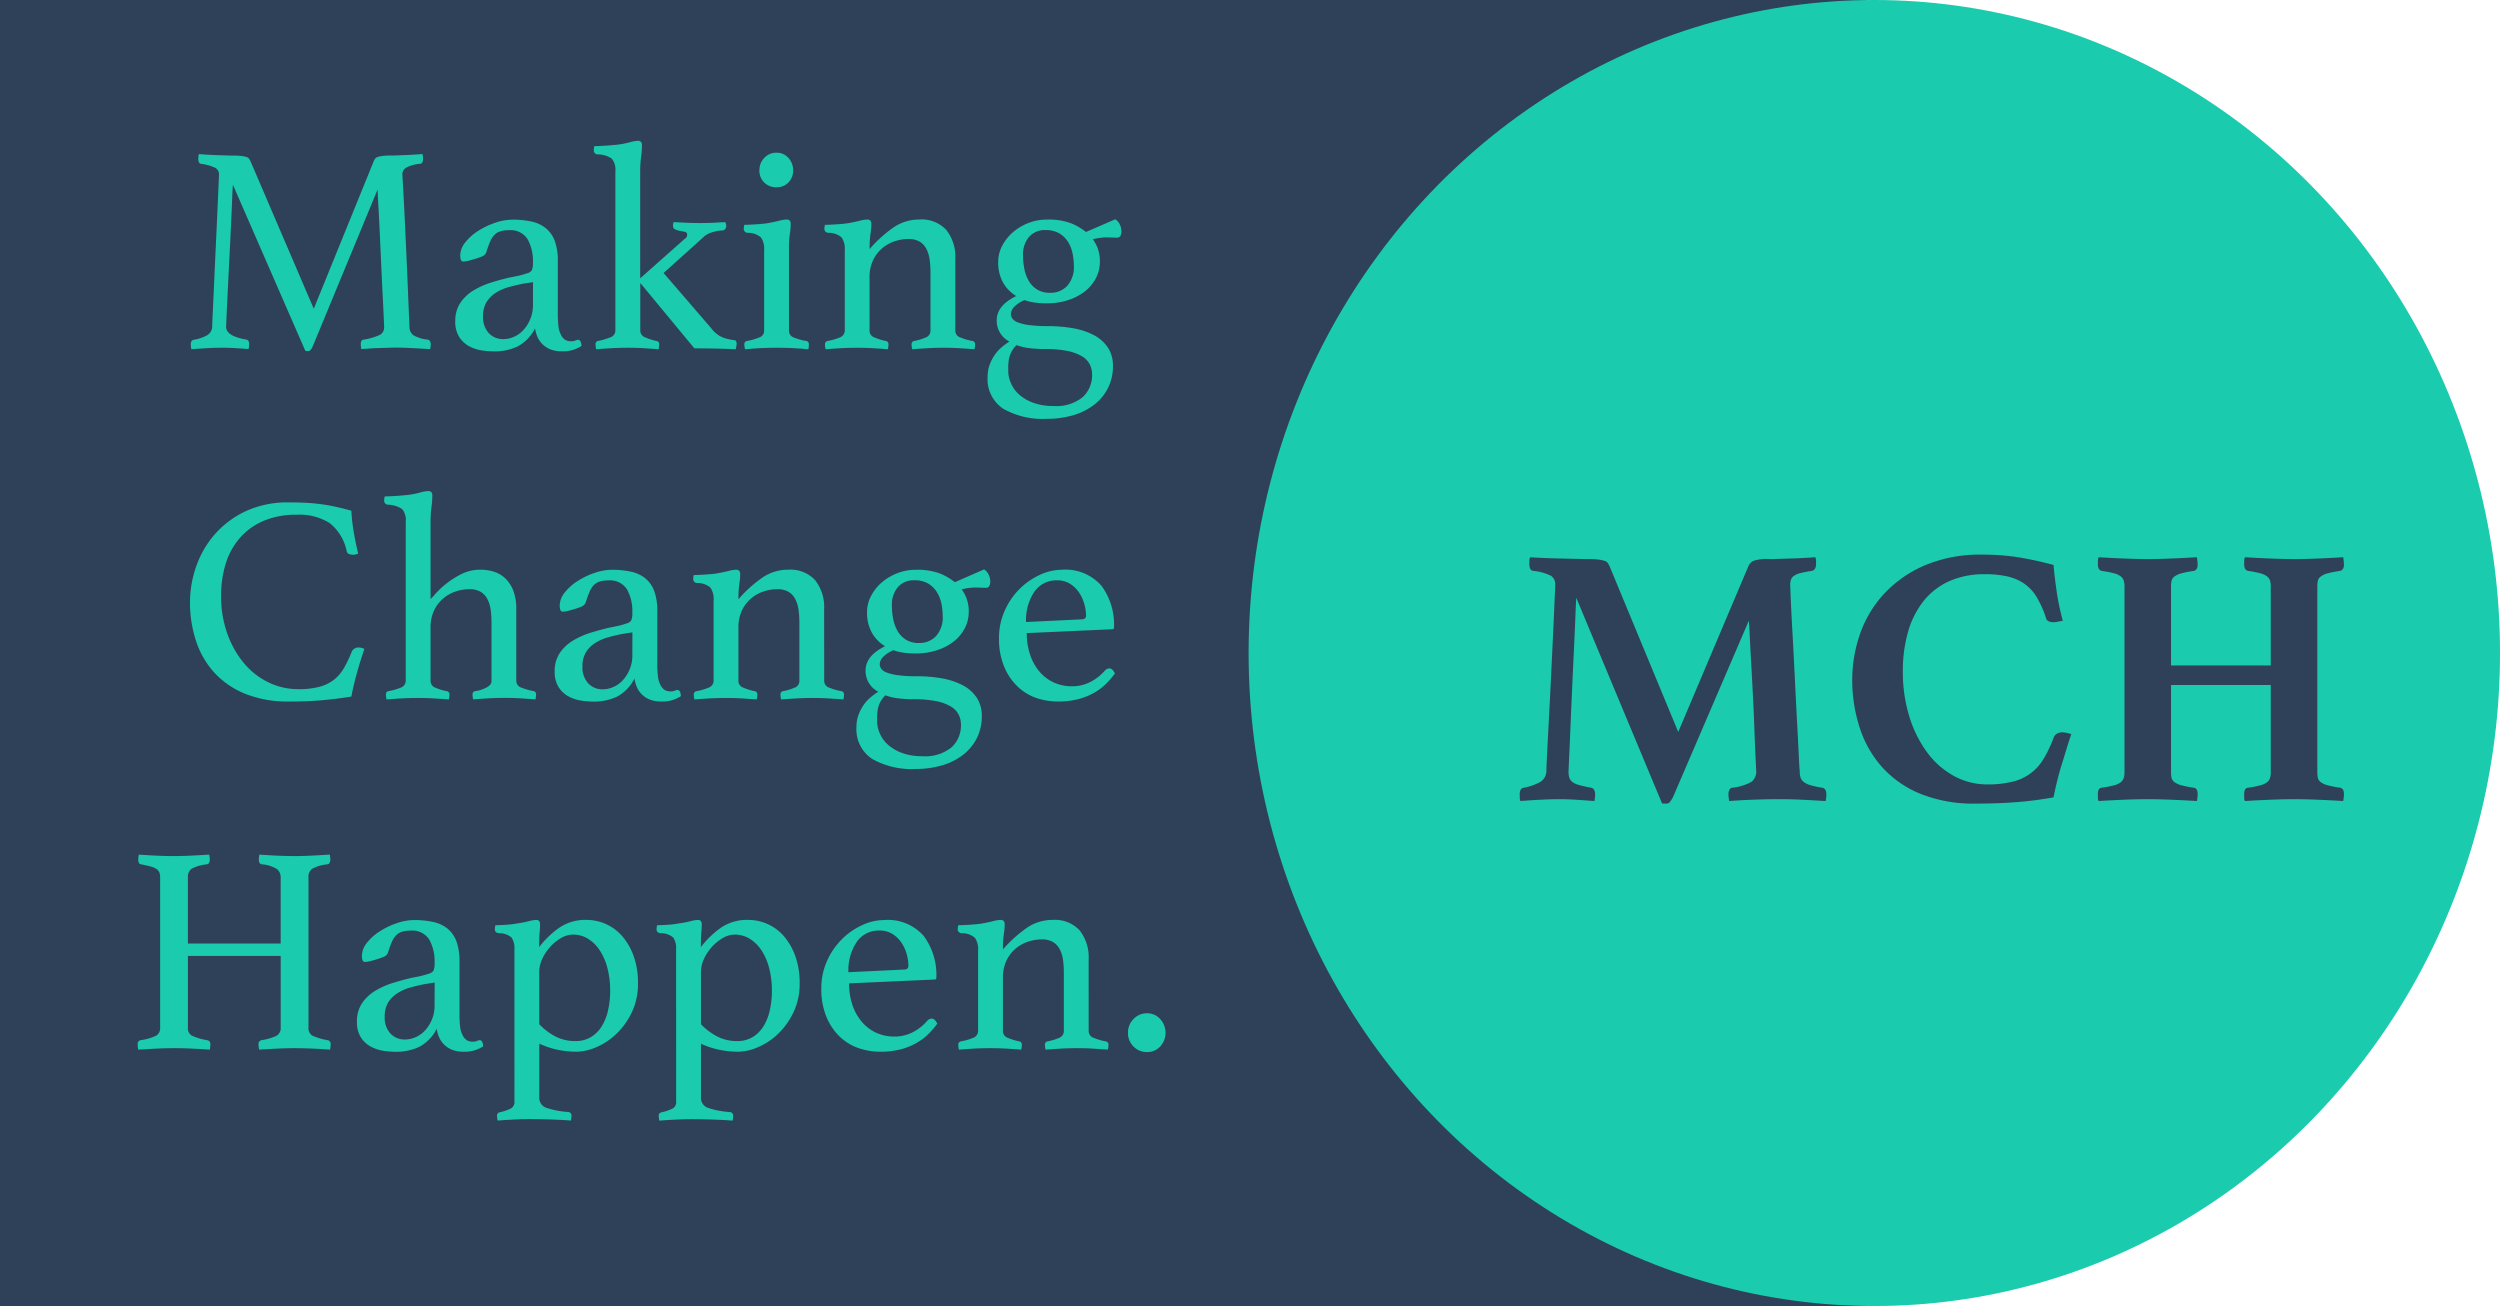 <svg xmlns="http://www.w3.org/2000/svg" width="135.351" height="70.709" viewBox="0 0 135.351 70.709">
  <g id="Group_13" data-name="Group 13" transform="translate(-1170.4 -383.918)">
    <g id="Group_10" data-name="Group 10" transform="translate(1150.951 378.746)">
      <g id="Group_1" data-name="Group 1" transform="translate(40.195 95.247) rotate(-90)">
        <path id="Path_23" data-name="Path 23" d="M0,0H70.709V101.081H0Z" transform="translate(19.367 -20.746)" fill="#2e4159"/>
      </g>
      <g id="Group_2" data-name="Group 2">
        <path id="Path_1" data-name="Path 1" d="M39.683,13.9c.021-.043.045-.085.071-.128a.248.248,0,0,1,.137-.1,1.617,1.617,0,0,1,.255-.056,3.209,3.209,0,0,1,.448-.024c.086,0,.2,0,.337-.008l.447-.016c.161-.005.323-.013.488-.024s.318-.021.456-.032a1.324,1.324,0,0,1,.032.256c0,.171-.053.262-.16.272a1.955,1.955,0,0,0-.768.216.422.422,0,0,0-.192.36c0,.011.009.152.024.424s.04.725.073,1.36.071,1.48.12,2.536.1,2.368.168,3.936a.558.558,0,0,0,.208.448,1.978,1.978,0,0,0,.783.24.168.168,0,0,1,.12.088.337.337,0,0,1,.041.168,1.331,1.331,0,0,1-.033.256l-1.015-.056c-.305-.016-.584-.024-.841-.024-.106,0-.239,0-.4.008l-.5.016c-.177,0-.35.013-.521.024s-.319.021-.448.032a1.383,1.383,0,0,1-.031-.256c0-.171.053-.256.16-.256a3.445,3.445,0,0,0,.871-.256.453.453,0,0,0,.233-.432c0-.032-.009-.229-.025-.592s-.037-.805-.064-1.328-.053-1.088-.08-1.7-.053-1.181-.079-1.72-.051-1-.073-1.392-.031-.627-.031-.712l-3.5,8.464a1.063,1.063,0,0,1-.119.216.185.185,0,0,1-.153.072.4.4,0,0,1-.144-.016l-3.92-8.992c-.01.107-.024.365-.04.776s-.037.9-.064,1.464-.055,1.163-.088,1.792-.061,1.211-.087,1.744-.048.981-.064,1.344-.024.555-.024.576q0,.5,1.088.688c.106.011.16.1.16.256a1.331,1.331,0,0,1-.033.256c-.288-.021-.57-.04-.848-.056S31.528,24,31.314,24q-.255,0-.688.024t-.815.056a1.331,1.331,0,0,1-.033-.256c0-.149.054-.235.16-.256a2.179,2.179,0,0,0,.7-.232.567.567,0,0,0,.3-.456q0-.144.031-.808t.073-1.576q.039-.912.088-1.936t.087-1.9q.041-.871.064-1.44c.017-.378.024-.573.024-.584a.407.407,0,0,0-.2-.376,2.475,2.475,0,0,0-.761-.216c-.106-.01-.16-.1-.16-.272a1.409,1.409,0,0,1,.032-.256c.139.011.3.022.473.032s.352.019.527.024l.5.016c.161.006.288.008.385.008a3.193,3.193,0,0,1,.447.024,1.607,1.607,0,0,1,.256.056.242.242,0,0,1,.136.1,1.375,1.375,0,0,1,.072.128l3.425,7.984Z" fill="#1bcbad"/>
        <path id="Path_2" data-name="Path 2" d="M50.738,23.568q.176,0,.192.336a1.812,1.812,0,0,1-1.056.288,1.649,1.649,0,0,1-.613-.1,1.308,1.308,0,0,1-.438-.28,1.271,1.271,0,0,1-.275-.4,1.753,1.753,0,0,1-.13-.464,2.24,2.24,0,0,1-.952.984,2.915,2.915,0,0,1-1.272.264,4.479,4.479,0,0,1-.68-.056,2.054,2.054,0,0,1-.68-.232,1.464,1.464,0,0,1-.528-.5,1.532,1.532,0,0,1-.208-.848,1.724,1.724,0,0,1,.28-1,2.3,2.3,0,0,1,.72-.672,4.358,4.358,0,0,1,.96-.424q.521-.161,1-.272c.181-.032.35-.067.5-.1a3.648,3.648,0,0,0,.408-.12.422.422,0,0,0,.28-.176,1.091,1.091,0,0,0,.056-.432,2.411,2.411,0,0,0-.288-1.24,1.089,1.089,0,0,0-1.024-.488,1.469,1.469,0,0,0-.464.064.769.769,0,0,0-.32.2,1.24,1.24,0,0,0-.224.36c-.064.149-.128.326-.192.528a.384.384,0,0,1-.216.256,3.886,3.886,0,0,1-.568.192,2.474,2.474,0,0,1-.24.064,1.168,1.168,0,0,1-.24.032c-.107,0-.16-.112-.16-.336a1.152,1.152,0,0,1,.272-.7,2.761,2.761,0,0,1,.7-.624,4.194,4.194,0,0,1,.92-.44,2.943,2.943,0,0,1,.944-.168,4.853,4.853,0,0,1,1.01.1,1.847,1.847,0,0,1,.774.352,1.6,1.6,0,0,1,.494.688,3.112,3.112,0,0,1,.17,1.12v2.752a5.8,5.8,0,0,0,.04.808,1.229,1.229,0,0,0,.12.392.643.643,0,0,0,.248.3.592.592,0,0,0,.28.072.656.656,0,0,0,.248-.032A.377.377,0,0,1,50.738,23.568Zm-2.432-3.12-.515.08q-.418.081-.813.192a2.555,2.555,0,0,0-.7.312,1.585,1.585,0,0,0-.491.5,1.426,1.426,0,0,0-.185.752,1.273,1.273,0,0,0,.314.928,1.046,1.046,0,0,0,.781.32,1.434,1.434,0,0,0,.6-.136,1.493,1.493,0,0,0,.515-.384,2.038,2.038,0,0,0,.354-.584,1.936,1.936,0,0,0,.137-.736Z" fill="#1bcbad"/>
        <path id="Path_3" data-name="Path 3" d="M54.114,23.072a.385.385,0,0,0,.257.36,2.92,2.92,0,0,0,.624.2.174.174,0,0,1,.144.192,1.331,1.331,0,0,1-.033.256q-.416-.031-.809-.056T53.451,24q-.471,0-.9.024t-.826.056a1.4,1.4,0,0,1-.032-.256.171.171,0,0,1,.129-.192,3.57,3.57,0,0,0,.639-.184.4.4,0,0,0,.305-.376V14.464a.962.962,0,0,0-.192-.7,1.319,1.319,0,0,0-.768-.232.211.211,0,0,1-.208-.224.949.949,0,0,1,.031-.224q.208,0,.576-.024c.246-.016.47-.035.674-.056a4.766,4.766,0,0,0,.663-.128,1.837,1.837,0,0,1,.421-.08.235.235,0,0,1,.194.064.287.287,0,0,1,.048.176,5.01,5.01,0,0,1-.047.632,6.253,6.253,0,0,0-.049.84V20.24l2.4-2.128a.259.259,0,0,0,.143-.24.14.14,0,0,0-.119-.144c-.081-.021-.168-.04-.265-.056a1.029,1.029,0,0,1-.264-.08.2.2,0,0,1-.119-.2.892.892,0,0,1,.031-.192c.064,0,.241.008.529.024s.591.024.911.024.608-.008.865-.024.42-.024.5-.024a.223.223,0,0,0,.024.072.325.325,0,0,1,.024.12.3.3,0,0,1-.057.176.189.189,0,0,1-.168.08,2.261,2.261,0,0,0-.6.12,1.23,1.23,0,0,0-.327.168l-2.241,2.016L57.97,22.96a1.5,1.5,0,0,0,.624.488,2.742,2.742,0,0,0,.576.136c.107,0,.161.064.161.192a.95.95,0,0,1-.017.144c-.01.064-.021.117-.032.16q-1.088-.048-2.24-.048l-2.912-3.52h-.016Z" fill="#1bcbad"/>
        <path id="Path_4" data-name="Path 4" d="M61.5,24c-.183,0-.369,0-.558.008s-.362.013-.522.024-.3.021-.416.032-.192.016-.224.016a1.1,1.1,0,0,0-.016-.112.919.919,0,0,1-.016-.144.173.173,0,0,1,.144-.192,3.225,3.225,0,0,0,.673-.192.379.379,0,0,0,.255-.368V18.72a1.1,1.1,0,0,0-.168-.688,1.057,1.057,0,0,0-.728-.256.212.212,0,0,1-.208-.224.926.926,0,0,1,.032-.208q.208,0,.584-.024c.251-.016.457-.034.618-.056.248-.042.469-.088.663-.136a2,2,0,0,1,.421-.072c.151,0,.226.08.226.24a3.606,3.606,0,0,1-.048.536,5.65,5.65,0,0,0-.048.824v4.416a.379.379,0,0,0,.248.368,3.048,3.048,0,0,0,.7.192.171.171,0,0,1,.128.192c0,.032,0,.08-.008.144a.233.233,0,0,1-.024.112c-.032,0-.1,0-.216-.016s-.248-.022-.408-.032-.334-.019-.522-.024S61.682,24,61.5,24Zm-.935-9.616a.935.935,0,0,1,.263-.664.877.877,0,0,1,.664-.28.834.834,0,0,1,.64.28.95.95,0,0,1,.256.664.905.905,0,0,1-.256.672.868.868,0,0,1-.64.256.915.915,0,0,1-.664-.256A.891.891,0,0,1,60.563,14.384Z" fill="#1bcbad"/>
        <path id="Path_5" data-name="Path 5" d="M71.17,23.088a.389.389,0,0,0,.288.36,3.121,3.121,0,0,0,.64.184.173.173,0,0,1,.144.192,1.4,1.4,0,0,1-.032.256q-.416-.031-.816-.056T70.53,24q-.432,0-.856.024t-.84.056a1.4,1.4,0,0,1-.032-.256.173.173,0,0,1,.144-.192,2.815,2.815,0,0,0,.608-.184.387.387,0,0,0,.272-.36V19.952a5.229,5.229,0,0,0-.048-.736,1.72,1.72,0,0,0-.183-.584.981.981,0,0,0-.366-.384,1.175,1.175,0,0,0-.6-.136,2.32,2.32,0,0,0-.78.136,2.017,2.017,0,0,0-.677.4,1.932,1.932,0,0,0-.47.648,2.1,2.1,0,0,0-.175.88v2.912a.387.387,0,0,0,.28.36,3.04,3.04,0,0,0,.6.184.173.173,0,0,1,.144.192,1.4,1.4,0,0,1-.032.256c-.277-.021-.55-.04-.817-.056S66.152,24,65.85,24s-.609.008-.887.024-.55.035-.817.056a1.4,1.4,0,0,1-.032-.256.173.173,0,0,1,.144-.192,3.121,3.121,0,0,0,.64-.184.4.4,0,0,0,.288-.376V18.72a1.1,1.1,0,0,0-.168-.688,1.057,1.057,0,0,0-.728-.256.211.211,0,0,1-.208-.224.872.872,0,0,1,.032-.208q.207,0,.584-.024c.25-.016.456-.034.617-.056.248-.042.47-.088.664-.136a2,2,0,0,1,.42-.072c.151,0,.227.08.227.24a3.606,3.606,0,0,1-.048.536,5.649,5.649,0,0,0-.048.824,6.984,6.984,0,0,1,1.315-1.184,2.456,2.456,0,0,1,1.38-.416,1.819,1.819,0,0,1,1.459.568A2.349,2.349,0,0,1,71.17,19.2Z" fill="#1bcbad"/>
        <path id="Path_6" data-name="Path 6" d="M74.1,23.664a1.262,1.262,0,0,1-.688-1.152q0-.8,1.056-1.312a2.02,2.02,0,0,1-.712-.728,2.22,2.22,0,0,1-.264-1.128,1.85,1.85,0,0,1,.216-.864,2.493,2.493,0,0,1,.584-.736,2.847,2.847,0,0,1,.84-.5,2.74,2.74,0,0,1,1-.184,3.517,3.517,0,0,1,1.28.192,3.156,3.156,0,0,1,.832.48l1.584-.688a.661.661,0,0,1,.256.3.876.876,0,0,1,.08.344c0,.235-.08.352-.24.352l-.576-.016a3.479,3.479,0,0,0-.736.1,1.927,1.927,0,0,1,.384,1.216,1.9,1.9,0,0,1-.224.912,2.218,2.218,0,0,1-.608.712,2.945,2.945,0,0,1-.912.464,3.675,3.675,0,0,1-1.12.168,4.843,4.843,0,0,1-.64-.04,2.785,2.785,0,0,1-.576-.136,1.653,1.653,0,0,0-.576.384.585.585,0,0,0-.16.368.435.435,0,0,0,.08.248.624.624,0,0,0,.3.208,2.64,2.64,0,0,0,.608.144,7.346,7.346,0,0,0,1,.056,7.957,7.957,0,0,1,1.36.112,3.854,3.854,0,0,1,1.128.368,2.065,2.065,0,0,1,.768.672,1.767,1.767,0,0,1,.28,1.008,2.612,2.612,0,0,1-.264,1.184,2.684,2.684,0,0,1-.736.9,3.387,3.387,0,0,1-1.136.576,5.018,5.018,0,0,1-1.448.2,4.332,4.332,0,0,1-2.352-.544,1.917,1.917,0,0,1-.848-1.744,1.807,1.807,0,0,1,.112-.648,2.408,2.408,0,0,1,.28-.536,2.037,2.037,0,0,1,.384-.416A3.308,3.308,0,0,1,74.1,23.664Zm.384.192a1.406,1.406,0,0,0-.432.928,2,2,0,0,0-.016.256v.272a1.731,1.731,0,0,0,.176.672,1.749,1.749,0,0,0,.464.592,2.4,2.4,0,0,0,.752.416,3.076,3.076,0,0,0,1.04.16,2.25,2.25,0,0,0,1.608-.488,1.615,1.615,0,0,0,.5-1.208,1.236,1.236,0,0,0-.128-.56,1.107,1.107,0,0,0-.432-.44,2.566,2.566,0,0,0-.8-.288,6.167,6.167,0,0,0-1.232-.1,6.633,6.633,0,0,1-.808-.048A3.074,3.074,0,0,1,74.482,23.856Zm1.808-2.832a1.22,1.22,0,0,0,.944-.384,1.507,1.507,0,0,0,.352-1.056,3.4,3.4,0,0,0-.072-.7,1.9,1.9,0,0,0-.248-.624,1.393,1.393,0,0,0-.472-.456,1.443,1.443,0,0,0-.744-.176,1.129,1.129,0,0,0-.888.368,1.461,1.461,0,0,0-.328,1.008,3.706,3.706,0,0,0,.072.728,2.089,2.089,0,0,0,.24.648,1.327,1.327,0,0,0,.448.464A1.284,1.284,0,0,0,76.29,21.024Z" fill="#1bcbad"/>
      </g>
      <g id="Group_3" data-name="Group 3">
        <path id="Path_7" data-name="Path 7" d="M35.08,43.152a6.14,6.14,0,0,1-2.352-.416,4.6,4.6,0,0,1-1.672-1.144,4.72,4.72,0,0,1-.992-1.712,6.651,6.651,0,0,1-.328-2.12,5.854,5.854,0,0,1,.328-1.9,5.273,5.273,0,0,1,.992-1.736,5.093,5.093,0,0,1,1.672-1.264,5.344,5.344,0,0,1,2.352-.488c.352,0,.674.008.968.024s.574.043.84.08.528.086.784.144.523.126.8.2a9.276,9.276,0,0,0,.112,1.056q.1.624.256,1.264a.567.567,0,0,1-.256.064.8.8,0,0,1-.232-.032.212.212,0,0,1-.136-.176,2.62,2.62,0,0,0-.912-1.5A3.076,3.076,0,0,0,35.5,33.04a4.467,4.467,0,0,0-1.752.32,3.553,3.553,0,0,0-1.28.9,3.794,3.794,0,0,0-.784,1.384,5.778,5.778,0,0,0-.264,1.8,5.926,5.926,0,0,0,.336,2.032,5.175,5.175,0,0,0,.9,1.6,4.027,4.027,0,0,0,1.328,1.04,3.684,3.684,0,0,0,1.624.368,4.238,4.238,0,0,0,1.16-.136,2.162,2.162,0,0,0,.784-.392,2.27,2.27,0,0,0,.528-.632,6.787,6.787,0,0,0,.408-.856.391.391,0,0,1,.384-.24.642.642,0,0,1,.168.024.48.48,0,0,1,.136.056q-.192.559-.384,1.232t-.32,1.344q-.784.127-1.6.2T35.08,43.152Z" fill="#1bcbad"/>
        <path id="Path_8" data-name="Path 8" d="M42.76,37.6a2.65,2.65,0,0,0,.272-.288,4.746,4.746,0,0,1,1.408-1.064,2.25,2.25,0,0,1,1.024-.232,2.4,2.4,0,0,1,.736.112,1.556,1.556,0,0,1,.616.368,1.865,1.865,0,0,1,.424.656,2.681,2.681,0,0,1,.16.992v3.9a.389.389,0,0,0,.288.36,3.1,3.1,0,0,0,.656.184.171.171,0,0,1,.128.192,1.4,1.4,0,0,1-.032.256q-.416-.031-.809-.056t-.879-.024c-.28,0-.563.008-.847.024s-.564.035-.841.056a1.316,1.316,0,0,1-.032-.256.173.173,0,0,1,.144-.192,1.5,1.5,0,0,0,.3-.064,1.992,1.992,0,0,0,.28-.112.81.81,0,0,0,.216-.152.3.3,0,0,0,.088-.216V38.912a5.229,5.229,0,0,0-.048-.736,1.72,1.72,0,0,0-.183-.584.977.977,0,0,0-.367-.384,1.168,1.168,0,0,0-.6-.136,2.32,2.32,0,0,0-.78.136,2.017,2.017,0,0,0-.677.4,1.932,1.932,0,0,0-.47.648,2.1,2.1,0,0,0-.175.88v2.912a.387.387,0,0,0,.272.36,2.815,2.815,0,0,0,.608.184.173.173,0,0,1,.144.192,1.4,1.4,0,0,1-.032.256c-.277-.021-.55-.04-.817-.056s-.553-.024-.855-.024-.609.008-.887.024-.55.035-.817.056a1.316,1.316,0,0,1-.032-.256c0-.107.042-.171.128-.192a3.1,3.1,0,0,0,.656-.184.4.4,0,0,0,.288-.376V33.424a.932.932,0,0,0-.192-.688,1.435,1.435,0,0,0-.768-.24.211.211,0,0,1-.208-.224.905.905,0,0,1,.032-.224q.207,0,.576-.024t.672-.056a4.782,4.782,0,0,0,.664-.128,1.837,1.837,0,0,1,.421-.08.232.232,0,0,1,.194.064.281.281,0,0,1,.049.176,4.847,4.847,0,0,1-.048.632,6.439,6.439,0,0,0-.048.84Z" fill="#1bcbad"/>
        <path id="Path_9" data-name="Path 9" d="M56.12,42.528q.176,0,.192.336a1.812,1.812,0,0,1-1.056.288,1.649,1.649,0,0,1-.613-.1,1.308,1.308,0,0,1-.438-.28,1.255,1.255,0,0,1-.275-.4,1.753,1.753,0,0,1-.13-.464,2.24,2.24,0,0,1-.952.984,2.915,2.915,0,0,1-1.272.264,4.479,4.479,0,0,1-.68-.056,2.054,2.054,0,0,1-.68-.232,1.456,1.456,0,0,1-.528-.5,1.532,1.532,0,0,1-.208-.848,1.722,1.722,0,0,1,.28-1,2.3,2.3,0,0,1,.72-.672,4.337,4.337,0,0,1,.96-.424q.521-.16,1-.272c.181-.032.35-.067.5-.1a3.712,3.712,0,0,0,.408-.12.425.425,0,0,0,.28-.176,1.11,1.11,0,0,0,.056-.432,2.411,2.411,0,0,0-.288-1.24,1.089,1.089,0,0,0-1.024-.488,1.464,1.464,0,0,0-.464.064.769.769,0,0,0-.32.2,1.219,1.219,0,0,0-.224.36c-.064.149-.128.326-.192.528A.384.384,0,0,1,50.96,38a3.886,3.886,0,0,1-.568.192,2.474,2.474,0,0,1-.24.064,1.168,1.168,0,0,1-.24.032c-.107,0-.16-.112-.16-.336a1.152,1.152,0,0,1,.272-.7,2.761,2.761,0,0,1,.7-.624,4.172,4.172,0,0,1,.92-.44,2.943,2.943,0,0,1,.944-.168,4.853,4.853,0,0,1,1.01.1,1.847,1.847,0,0,1,.774.352,1.6,1.6,0,0,1,.494.688,3.108,3.108,0,0,1,.17,1.12v2.752a5.649,5.649,0,0,0,.04.808,1.229,1.229,0,0,0,.12.392.643.643,0,0,0,.248.3.592.592,0,0,0,.28.072.66.66,0,0,0,.248-.032A.373.373,0,0,1,56.12,42.528Zm-2.432-3.12-.515.08c-.279.054-.55.117-.813.192a2.555,2.555,0,0,0-.7.312,1.564,1.564,0,0,0-.491.5,1.416,1.416,0,0,0-.185.752,1.268,1.268,0,0,0,.314.928,1.046,1.046,0,0,0,.781.32,1.437,1.437,0,0,0,.6-.136,1.5,1.5,0,0,0,.515-.384,2.038,2.038,0,0,0,.354-.584,1.936,1.936,0,0,0,.137-.736Z" fill="#1bcbad"/>
        <path id="Path_10" data-name="Path 10" d="M64.072,42.048a.389.389,0,0,0,.288.36,3.121,3.121,0,0,0,.64.184.173.173,0,0,1,.144.192,1.4,1.4,0,0,1-.032.256c-.278-.021-.549-.04-.816-.056s-.555-.024-.864-.024c-.288,0-.574.008-.856.024s-.563.035-.84.056a1.316,1.316,0,0,1-.032-.256.173.173,0,0,1,.144-.192,2.833,2.833,0,0,0,.608-.184.387.387,0,0,0,.272-.36V38.912a5.229,5.229,0,0,0-.048-.736,1.72,1.72,0,0,0-.183-.584.977.977,0,0,0-.367-.384,1.168,1.168,0,0,0-.6-.136,2.33,2.33,0,0,0-.781.136,2.022,2.022,0,0,0-.676.4,1.932,1.932,0,0,0-.47.648,2.1,2.1,0,0,0-.175.88v2.912a.387.387,0,0,0,.28.36,3.019,3.019,0,0,0,.6.184.173.173,0,0,1,.144.192,1.4,1.4,0,0,1-.032.256c-.278-.021-.55-.04-.818-.056s-.552-.024-.854-.024-.609.008-.887.024-.551.035-.817.056a1.316,1.316,0,0,1-.032-.256.173.173,0,0,1,.144-.192,3.121,3.121,0,0,0,.64-.184.4.4,0,0,0,.288-.376V37.68a1.1,1.1,0,0,0-.168-.688,1.057,1.057,0,0,0-.728-.256.211.211,0,0,1-.208-.224.864.864,0,0,1,.032-.208q.207,0,.584-.024c.25-.016.456-.034.617-.056.248-.042.47-.088.663-.136a2.021,2.021,0,0,1,.421-.072c.151,0,.227.08.227.24a3.606,3.606,0,0,1-.048.536,5.65,5.65,0,0,0-.048.824,6.949,6.949,0,0,1,1.315-1.184,2.455,2.455,0,0,1,1.379-.416,1.816,1.816,0,0,1,1.459.568,2.344,2.344,0,0,1,.487,1.576Z" fill="#1bcbad"/>
        <path id="Path_11" data-name="Path 11" d="M67,42.624a1.262,1.262,0,0,1-.688-1.152q0-.8,1.056-1.312a2.02,2.02,0,0,1-.712-.728,2.21,2.21,0,0,1-.264-1.128,1.849,1.849,0,0,1,.215-.864,2.5,2.5,0,0,1,.584-.736,2.865,2.865,0,0,1,.841-.5,2.74,2.74,0,0,1,1-.184,3.517,3.517,0,0,1,1.28.192,3.156,3.156,0,0,1,.832.48L72.728,36a.652.652,0,0,1,.255.3.859.859,0,0,1,.08.344c0,.235-.08.352-.239.352l-.576-.016a3.479,3.479,0,0,0-.736.1,1.927,1.927,0,0,1,.384,1.216,1.884,1.884,0,0,1-.225.912,2.194,2.194,0,0,1-.608.712,2.934,2.934,0,0,1-.912.464,3.664,3.664,0,0,1-1.119.168,4.843,4.843,0,0,1-.64-.04,2.81,2.81,0,0,1-.577-.136,1.657,1.657,0,0,0-.575.384.585.585,0,0,0-.16.368.435.435,0,0,0,.08.248.624.624,0,0,0,.3.208,2.643,2.643,0,0,0,.607.144,7.367,7.367,0,0,0,1,.056,7.869,7.869,0,0,1,1.361.112,3.854,3.854,0,0,1,1.128.368,2.065,2.065,0,0,1,.768.672,1.767,1.767,0,0,1,.28,1.008,2.6,2.6,0,0,1-.265,1.184,2.669,2.669,0,0,1-.735.9,3.383,3.383,0,0,1-1.137.576,5.006,5.006,0,0,1-1.447.2,4.332,4.332,0,0,1-2.352-.544,1.918,1.918,0,0,1-.849-1.744,1.807,1.807,0,0,1,.113-.648,2.408,2.408,0,0,1,.28-.536,2.037,2.037,0,0,1,.384-.416A3.308,3.308,0,0,1,67,42.624Zm.384.192a1.4,1.4,0,0,0-.432.928,2,2,0,0,0-.016.256v.272a1.731,1.731,0,0,0,.176.672,1.749,1.749,0,0,0,.464.592,2.4,2.4,0,0,0,.752.416,3.076,3.076,0,0,0,1.04.16,2.25,2.25,0,0,0,1.608-.488,1.614,1.614,0,0,0,.5-1.208,1.235,1.235,0,0,0-.127-.56,1.1,1.1,0,0,0-.433-.44,2.55,2.55,0,0,0-.8-.288,6.167,6.167,0,0,0-1.232-.1,6.633,6.633,0,0,1-.808-.048A3.074,3.074,0,0,1,67.384,42.816Zm1.807-2.832a1.22,1.22,0,0,0,.945-.384,1.507,1.507,0,0,0,.352-1.056,3.469,3.469,0,0,0-.072-.7,1.882,1.882,0,0,0-.249-.624,1.381,1.381,0,0,0-.471-.456,1.443,1.443,0,0,0-.744-.176,1.132,1.132,0,0,0-.889.368,1.466,1.466,0,0,0-.327,1.008,3.706,3.706,0,0,0,.072.728,2.088,2.088,0,0,0,.239.648,1.339,1.339,0,0,0,.449.464A1.283,1.283,0,0,0,69.191,39.984Z" fill="#1bcbad"/>
        <path id="Path_12" data-name="Path 12" d="M79.273,41.472a.334.334,0,0,1,.239-.112c.107,0,.208.091.3.272a4.476,4.476,0,0,1-.48.56,3.056,3.056,0,0,1-.647.488,3.594,3.594,0,0,1-.856.344,4.321,4.321,0,0,1-1.1.128,3.553,3.553,0,0,1-1.217-.208A2.769,2.769,0,0,1,74.5,42.3a3.15,3.15,0,0,1-.7-1.072,3.905,3.905,0,0,1-.265-1.5,3.6,3.6,0,0,1,.312-1.5,3.9,3.9,0,0,1,.808-1.176,3.781,3.781,0,0,1,1.1-.76,2.805,2.805,0,0,1,1.159-.272,2.589,2.589,0,0,1,2.168.864,3.538,3.538,0,0,1,.68,2.256.085.085,0,0,1-.1.1l-4.624.208a3.632,3.632,0,0,0,.176,1.152,2.778,2.778,0,0,0,.494.912,2.252,2.252,0,0,0,.774.6,2.367,2.367,0,0,0,1.028.216,2.134,2.134,0,0,0,.981-.24A2.587,2.587,0,0,0,79.273,41.472Zm-2.586-4.88a1.44,1.44,0,0,0-1.242.624A2.747,2.747,0,0,0,75,38.848l3.009-.144c.158,0,.239-.069.239-.208a2.367,2.367,0,0,0-.1-.64,2.1,2.1,0,0,0-.287-.616,1.616,1.616,0,0,0-.485-.464A1.279,1.279,0,0,0,76.687,36.592Z" fill="#1bcbad"/>
      </g>
      <g id="Group_4" data-name="Group 4">
        <path id="Path_13" data-name="Path 13" d="M36.15,60.8a.466.466,0,0,0,.208.44,3.216,3.216,0,0,0,.832.248.2.2,0,0,1,.161.224,1.437,1.437,0,0,1-.033.288c-.266-.021-.581-.04-.942-.056s-.685-.024-.969-.024-.611.008-.946.024-.663.035-.982.056a1.437,1.437,0,0,1-.033-.288.2.2,0,0,1,.16-.224,2.9,2.9,0,0,0,.816-.24.471.471,0,0,0,.224-.448V56.928H29.623V60.8a.464.464,0,0,0,.208.44,3.2,3.2,0,0,0,.832.248.2.2,0,0,1,.175.224,1.5,1.5,0,0,1-.031.288q-.417-.031-.96-.056t-.976-.024q-.448,0-.945.024c-.33.016-.661.035-.991.056a1.437,1.437,0,0,1-.033-.288.2.2,0,0,1,.161-.224,2.958,2.958,0,0,0,.832-.24.473.473,0,0,0,.224-.448V52.672a.76.76,0,0,0-.04-.264.413.413,0,0,0-.153-.184,1,1,0,0,0-.311-.136q-.2-.056-.52-.12c-.107-.01-.16-.1-.16-.256a1.44,1.44,0,0,1,.031-.272c.267.021.576.04.929.056s.671.024.959.024.614-.008.944-.024.657-.035.976-.056a1.383,1.383,0,0,1,.033.272c0,.149-.054.235-.161.256a2.146,2.146,0,0,0-.824.24.532.532,0,0,0-.2.464v3.584h5.023V52.672a.556.556,0,0,0-.191-.44,1.759,1.759,0,0,0-.816-.264c-.118-.01-.177-.1-.177-.256a1.382,1.382,0,0,1,.033-.272q.4.031.934.056c.356.016.676.024.962.024s.6-.008.929-.024.652-.035.983-.056a1.44,1.44,0,0,1,.031.272c0,.149-.053.235-.16.256a2.133,2.133,0,0,0-.823.24.531.531,0,0,0-.2.464Z" fill="#1bcbad"/>
        <path id="Path_14" data-name="Path 14" d="M45.415,61.488c.117,0,.181.112.191.336a1.812,1.812,0,0,1-1.056.288,1.649,1.649,0,0,1-.613-.1,1.319,1.319,0,0,1-.437-.28,1.258,1.258,0,0,1-.276-.4,1.714,1.714,0,0,1-.129-.464,2.24,2.24,0,0,1-.952.984,2.918,2.918,0,0,1-1.272.264,4.492,4.492,0,0,1-.681-.056,2.056,2.056,0,0,1-.679-.232,1.459,1.459,0,0,1-.529-.5,1.541,1.541,0,0,1-.208-.848,1.722,1.722,0,0,1,.281-1,2.281,2.281,0,0,1,.719-.672,4.379,4.379,0,0,1,.96-.424q.521-.16,1-.272.273-.048.5-.1a3.648,3.648,0,0,0,.408-.12.422.422,0,0,0,.28-.176,1.09,1.09,0,0,0,.056-.432,2.4,2.4,0,0,0-.288-1.24,1.089,1.089,0,0,0-1.024-.488,1.458,1.458,0,0,0-.463.064.769.769,0,0,0-.32.2,1.219,1.219,0,0,0-.224.36q-.1.224-.192.528a.386.386,0,0,1-.217.256,3.863,3.863,0,0,1-.567.192c-.064.021-.145.043-.241.064a1.151,1.151,0,0,1-.239.032c-.107,0-.161-.112-.161-.336a1.152,1.152,0,0,1,.272-.7,2.766,2.766,0,0,1,.7-.624,4.172,4.172,0,0,1,.92-.44,2.937,2.937,0,0,1,.943-.168,4.87,4.87,0,0,1,1.011.1,1.858,1.858,0,0,1,.774.352,1.618,1.618,0,0,1,.494.688,3.108,3.108,0,0,1,.17,1.12v2.752a5.659,5.659,0,0,0,.04.808,1.206,1.206,0,0,0,.119.392.654.654,0,0,0,.248.3.593.593,0,0,0,.281.072.663.663,0,0,0,.248-.032A.373.373,0,0,1,45.415,61.488Zm-2.433-3.12-.515.08q-.418.079-.813.192a2.548,2.548,0,0,0-.7.312,1.567,1.567,0,0,0-.492.5,1.426,1.426,0,0,0-.185.752,1.273,1.273,0,0,0,.314.928,1.047,1.047,0,0,0,.781.32,1.438,1.438,0,0,0,.6-.136,1.516,1.516,0,0,0,.515-.384,2.061,2.061,0,0,0,.354-.584,1.936,1.936,0,0,0,.136-.736Z" fill="#1bcbad"/>
        <path id="Path_15" data-name="Path 15" d="M47.3,56.576a1.046,1.046,0,0,0-.152-.64,1.012,1.012,0,0,0-.7-.24c-.139-.021-.207-.091-.207-.208a.955.955,0,0,1,.031-.224c.139,0,.328-.008.568-.024a4.75,4.75,0,0,0,.6-.072,5.538,5.538,0,0,0,.632-.12,1.868,1.868,0,0,1,.408-.072c.139,0,.208.08.208.24,0,.128-.007.28-.024.456s-.024.434-.024.776A5,5,0,0,1,49.727,55.4a2.5,2.5,0,0,1,1.48-.424,2.551,2.551,0,0,1,1.936.888,3.376,3.376,0,0,1,.615,1.08A4.249,4.249,0,0,1,53.99,58.4a3.565,3.565,0,0,1-.336,1.584,3.991,3.991,0,0,1-.832,1.16,3.612,3.612,0,0,1-1.08.72,2.786,2.786,0,0,1-1.08.248,5.176,5.176,0,0,1-1-.1,4.643,4.643,0,0,1-1.016-.336v2.9a.564.564,0,0,0,.368.568,4.626,4.626,0,0,0,1.2.232.191.191,0,0,1,.176.208,1.409,1.409,0,0,1-.032.256c-.245-.022-.581-.04-1.008-.056s-.827-.024-1.2-.024q-.416,0-.879.024c-.31.016-.6.034-.881.056a1.409,1.409,0,0,1-.032-.256.173.173,0,0,1,.144-.192,2.647,2.647,0,0,0,.576-.192.382.382,0,0,0,.224-.368Zm1.344,4.048a3.377,3.377,0,0,0,.88.664,2.328,2.328,0,0,0,1.088.248,1.567,1.567,0,0,0,.816-.208,1.75,1.75,0,0,0,.584-.568,2.759,2.759,0,0,0,.352-.864,4.725,4.725,0,0,0,.12-1.1,4.818,4.818,0,0,0-.136-1.16,3.218,3.218,0,0,0-.4-.968,2.1,2.1,0,0,0-.639-.656,1.531,1.531,0,0,0-.841-.24,1.265,1.265,0,0,0-.639.184,2.418,2.418,0,0,0-.584.472,2.524,2.524,0,0,0-.433.648,1.708,1.708,0,0,0-.168.728Z" fill="#1bcbad"/>
        <path id="Path_16" data-name="Path 16" d="M56.054,56.576a1.046,1.046,0,0,0-.152-.64,1.012,1.012,0,0,0-.7-.24c-.139-.021-.207-.091-.207-.208a.955.955,0,0,1,.031-.224c.139,0,.328-.008.568-.024a4.75,4.75,0,0,0,.6-.072,5.538,5.538,0,0,0,.632-.12,1.867,1.867,0,0,1,.408-.072c.139,0,.208.08.208.24q0,.192-.024.456c-.016.176-.024.434-.024.776A5,5,0,0,1,58.479,55.4a2.494,2.494,0,0,1,1.479-.424,2.551,2.551,0,0,1,1.937.888,3.4,3.4,0,0,1,.615,1.08,4.249,4.249,0,0,1,.232,1.456,3.565,3.565,0,0,1-.336,1.584,3.991,3.991,0,0,1-.832,1.16,3.612,3.612,0,0,1-1.08.72,2.786,2.786,0,0,1-1.08.248,5.176,5.176,0,0,1-1-.1A4.626,4.626,0,0,1,57.4,61.68v2.9a.564.564,0,0,0,.368.568,4.626,4.626,0,0,0,1.2.232.191.191,0,0,1,.176.208,1.409,1.409,0,0,1-.032.256c-.245-.022-.581-.04-1.008-.056s-.827-.024-1.2-.024q-.416,0-.88.024c-.309.016-.6.034-.88.056a1.409,1.409,0,0,1-.032-.256.173.173,0,0,1,.144-.192,2.647,2.647,0,0,0,.576-.192.383.383,0,0,0,.224-.368ZM57.4,60.624a3.361,3.361,0,0,0,.88.664,2.328,2.328,0,0,0,1.088.248,1.567,1.567,0,0,0,.816-.208,1.75,1.75,0,0,0,.584-.568,2.759,2.759,0,0,0,.352-.864,4.725,4.725,0,0,0,.12-1.1,4.818,4.818,0,0,0-.136-1.16,3.218,3.218,0,0,0-.4-.968,2.1,2.1,0,0,0-.639-.656,1.531,1.531,0,0,0-.841-.24,1.265,1.265,0,0,0-.639.184,2.418,2.418,0,0,0-.584.472,2.523,2.523,0,0,0-.433.648,1.708,1.708,0,0,0-.168.728Z" fill="#1bcbad"/>
        <path id="Path_17" data-name="Path 17" d="M69.656,60.432a.332.332,0,0,1,.239-.112c.106,0,.208.091.3.272a4.561,4.561,0,0,1-.48.56,3.071,3.071,0,0,1-.648.488,3.577,3.577,0,0,1-.856.344,4.315,4.315,0,0,1-1.1.128,3.571,3.571,0,0,1-1.216-.208,2.773,2.773,0,0,1-1.016-.64,3.179,3.179,0,0,1-.7-1.072,3.925,3.925,0,0,1-.264-1.5,3.6,3.6,0,0,1,.312-1.5,3.89,3.89,0,0,1,.808-1.176,3.79,3.79,0,0,1,1.1-.76,2.81,2.81,0,0,1,1.16-.272,2.59,2.59,0,0,1,2.168.864,3.538,3.538,0,0,1,.68,2.256.085.085,0,0,1-.1.1l-4.624.208a3.661,3.661,0,0,0,.175,1.152,2.8,2.8,0,0,0,.5.912,2.249,2.249,0,0,0,.773.6,2.372,2.372,0,0,0,1.029.216,2.134,2.134,0,0,0,.981-.24A2.6,2.6,0,0,0,69.656,60.432Zm-2.586-4.88a1.44,1.44,0,0,0-1.242.624,2.747,2.747,0,0,0-.446,1.632l3.01-.144c.158,0,.238-.069.238-.208a2.364,2.364,0,0,0-.095-.64,2.13,2.13,0,0,0-.287-.616,1.616,1.616,0,0,0-.485-.464A1.281,1.281,0,0,0,67.07,55.552Z" fill="#1bcbad"/>
        <path id="Path_18" data-name="Path 18" d="M78.39,61.008a.389.389,0,0,0,.288.36,3.121,3.121,0,0,0,.64.184.173.173,0,0,1,.144.192A1.4,1.4,0,0,1,79.43,62q-.416-.031-.816-.056c-.267-.016-.554-.024-.864-.024q-.432,0-.856.024c-.283.016-.562.035-.84.056a1.4,1.4,0,0,1-.032-.256.173.173,0,0,1,.144-.192,2.815,2.815,0,0,0,.608-.184.385.385,0,0,0,.272-.36V57.872A5.381,5.381,0,0,0,77,57.136a1.743,1.743,0,0,0-.184-.584.981.981,0,0,0-.366-.384,1.172,1.172,0,0,0-.6-.136,2.32,2.32,0,0,0-.78.136,2.017,2.017,0,0,0-.677.4,1.932,1.932,0,0,0-.47.648,2.113,2.113,0,0,0-.175.88v2.912a.387.387,0,0,0,.28.36,3.061,3.061,0,0,0,.6.184.173.173,0,0,1,.144.192,1.4,1.4,0,0,1-.032.256c-.277-.021-.55-.04-.817-.056s-.553-.024-.855-.024-.609.008-.887.024-.55.035-.817.056a1.4,1.4,0,0,1-.032-.256.173.173,0,0,1,.144-.192,3.121,3.121,0,0,0,.64-.184.4.4,0,0,0,.288-.376V56.64a1.1,1.1,0,0,0-.168-.688,1.052,1.052,0,0,0-.728-.256.212.212,0,0,1-.208-.224.918.918,0,0,1,.032-.208c.139,0,.333-.008.584-.024s.457-.034.618-.056c.248-.042.469-.088.663-.136a2,2,0,0,1,.421-.072c.151,0,.226.08.226.24a3.605,3.605,0,0,1-.048.536,5.65,5.65,0,0,0-.048.824,6.98,6.98,0,0,1,1.315-1.184,2.456,2.456,0,0,1,1.38-.416,1.818,1.818,0,0,1,1.459.568,2.349,2.349,0,0,1,.486,1.576Z" fill="#1bcbad"/>
        <path id="Path_19" data-name="Path 19" d="M80.518,61.072a1.025,1.025,0,0,1,.3-.728.981.981,0,0,1,.744-.312.922.922,0,0,1,.7.312,1.1,1.1,0,0,1,0,1.488.946.946,0,0,1-.7.3,1.009,1.009,0,0,1-.744-.3A1.03,1.03,0,0,1,80.518,61.072Z" fill="#1bcbad"/>
      </g>
      <g id="Group_5" data-name="Group 5" transform="translate(68 -84.567)">
        <ellipse id="Ellipse_1" data-name="Ellipse 1" cx="33.876" cy="35.354" rx="33.876" ry="35.354" transform="translate(19.049 89.739)" fill="#1bcbad"/>
      </g>
      <g id="Group_8" data-name="Group 8" transform="translate(68 -85)">
        <path id="Path_20" data-name="Path 20" d="M46.111,120.82a.583.583,0,0,1,.26-.28,2.291,2.291,0,0,1,.879-.1c.107,0,.264,0,.471-.01l.67-.02c.24-.007.48-.016.72-.03s.446-.026.619-.04a.53.53,0,0,1,.041.2v.16c0,.214-.074.34-.22.38a6.324,6.324,0,0,0-.63.12,1.012,1.012,0,0,0-.35.15.431.431,0,0,0-.16.21.876.876,0,0,0-.04.28q0,.041.03.76t.09,1.78q.06,1.061.12,2.3t.119,2.35q.062,1.11.1,1.93t.06,1a.937.937,0,0,0,.049.33.532.532,0,0,0,.181.23,1.1,1.1,0,0,0,.37.17,5.065,5.065,0,0,0,.62.13c.146.027.22.153.22.38a1.835,1.835,0,0,1-.04.34q-.7-.04-1.27-.07t-1.291-.03q-.658,0-1.409.03t-1.25.07a1.753,1.753,0,0,1-.04-.34.468.468,0,0,1,.07-.3.187.187,0,0,1,.129-.08,2.659,2.659,0,0,0,1.061-.33.707.707,0,0,0,.24-.59q0-.06-.031-.64t-.06-1.44q-.028-.86-.079-1.86t-.1-1.88q-.051-.881-.08-1.52c-.02-.427-.037-.686-.05-.78l-4.1,9.54a2.341,2.341,0,0,1-.17.27.23.23,0,0,1-.19.09h-.12a.28.28,0,0,1-.12-.02l-4.64-11.12c-.014.173-.03.523-.05,1.05s-.047,1.13-.08,1.81-.067,1.4-.1,2.15-.064,1.45-.09,2.09-.05,1.177-.07,1.61-.03.67-.03.71a1.047,1.047,0,0,0,.04.31.475.475,0,0,0,.16.23.99.99,0,0,0,.36.17q.24.07.66.15c.146.027.22.153.22.38,0,.04,0,.09-.01.15s-.017.123-.03.19c-.36-.027-.694-.05-1-.07s-.614-.03-.92-.03c-.267,0-.6.01-1,.03s-.76.043-1.08.07a.394.394,0,0,1-.041-.18v-.16a.47.47,0,0,1,.061-.29.27.27,0,0,1,.16-.09,2.95,2.95,0,0,0,.9-.32.7.7,0,0,0,.32-.54c0-.106.013-.43.039-.97s.061-1.18.1-1.92.08-1.527.12-2.36.076-1.606.11-2.32.06-1.31.08-1.79.03-.733.03-.76a.551.551,0,0,0-.22-.49,2.781,2.781,0,0,0-.96-.27c-.147-.013-.221-.14-.221-.38v-.16a.53.53,0,0,1,.041-.2q.26.021.72.04c.306.014.62.023.94.03l.9.02q.42.01.6.01a4.022,4.022,0,0,1,.56.03,1.97,1.97,0,0,1,.32.07.3.3,0,0,1,.169.12c.034.053.064.107.091.16l3.72,8.98Z" fill="#2e4159"/>
        <path id="Path_21" data-name="Path 21" d="M58.39,133.68a7.68,7.68,0,0,1-2.94-.52,5.652,5.652,0,0,1-2.08-1.43,5.978,5.978,0,0,1-1.23-2.14,8.337,8.337,0,0,1-.41-2.65,7.481,7.481,0,0,1,.4-2.38,6.211,6.211,0,0,1,1.26-2.17,6.473,6.473,0,0,1,2.2-1.58,7.67,7.67,0,0,1,3.2-.61,12.343,12.343,0,0,1,1.91.14,18.657,18.657,0,0,1,1.93.42q.041.54.16,1.38a13.167,13.167,0,0,0,.34,1.64l-.26.05a1.429,1.429,0,0,1-.24.03.657.657,0,0,1-.27-.05.289.289,0,0,1-.15-.21,5.251,5.251,0,0,0-.5-1.11,2.409,2.409,0,0,0-.67-.72,2.611,2.611,0,0,0-.91-.39,5.475,5.475,0,0,0-1.22-.12,4.643,4.643,0,0,0-1.91.37,3.709,3.709,0,0,0-1.39,1.06,4.773,4.773,0,0,0-.85,1.66,7.656,7.656,0,0,0-.29,2.19,8.085,8.085,0,0,0,.35,2.42,6.433,6.433,0,0,0,.96,1.94,4.474,4.474,0,0,0,1.45,1.28,3.726,3.726,0,0,0,1.82.46,5.446,5.446,0,0,0,1.37-.15,2.646,2.646,0,0,0,1.68-1.25,6.767,6.767,0,0,0,.53-1.12.412.412,0,0,1,.19-.23.56.56,0,0,1,.27-.07,1.315,1.315,0,0,1,.25.03,1.521,1.521,0,0,1,.25.07c-.08.227-.163.483-.25.77s-.176.58-.27.88-.176.6-.25.9-.136.59-.19.87a19.68,19.68,0,0,1-2,.26Q59.61,133.679,58.39,133.68Z" fill="#2e4159"/>
        <path id="Path_22" data-name="Path 22" d="M76.91,131.96a1.5,1.5,0,0,0,.03.33.4.4,0,0,0,.16.23,1.109,1.109,0,0,0,.38.17,5.359,5.359,0,0,0,.67.13c.133.027.2.14.2.34,0,.04,0,.1-.01.18a1.382,1.382,0,0,1-.03.2q-.64-.04-1.36-.07t-1.28-.03q-.581,0-1.31.03t-1.37.07a.443.443,0,0,1-.04-.2v-.18c0-.213.067-.327.2-.34a5.4,5.4,0,0,0,.67-.13,1,1,0,0,0,.37-.17.481.481,0,0,0,.16-.23,1.165,1.165,0,0,0,.04-.33v-4.7h-5.4v4.7a1.5,1.5,0,0,0,.03.33.4.4,0,0,0,.16.23,1.109,1.109,0,0,0,.38.17,5.4,5.4,0,0,0,.67.13c.133.027.2.14.2.34,0,.04,0,.1-.01.18a1.382,1.382,0,0,1-.03.2q-.641-.04-1.38-.07t-1.3-.03q-.561,0-1.28.03t-1.36.07a.443.443,0,0,1-.04-.2v-.18c0-.213.067-.327.2-.34a5.4,5.4,0,0,0,.67-.13,1,1,0,0,0,.37-.17.481.481,0,0,0,.16-.23,1.13,1.13,0,0,0,.04-.33V121.94a1.135,1.135,0,0,0-.04-.33.486.486,0,0,0-.16-.23,1.016,1.016,0,0,0-.37-.17,5.587,5.587,0,0,0-.67-.13c-.133-.04-.2-.153-.2-.34v-.18a.582.582,0,0,1,.04-.22q.641.041,1.36.07t1.28.03q.56,0,1.3-.03t1.38-.07a2.131,2.131,0,0,1,.03.22c.007.08.01.14.01.18,0,.187-.067.3-.2.34a5.587,5.587,0,0,0-.67.13,1.129,1.129,0,0,0-.38.17.405.405,0,0,0-.16.23,1.51,1.51,0,0,0-.03.33v4.26h5.4v-4.26a1.17,1.17,0,0,0-.04-.33.486.486,0,0,0-.16-.23,1.016,1.016,0,0,0-.37-.17,5.587,5.587,0,0,0-.67-.13c-.133-.04-.2-.153-.2-.34v-.18a.582.582,0,0,1,.04-.22q.641.041,1.37.07t1.31.03q.56,0,1.28-.03t1.36-.07a2.131,2.131,0,0,1,.03.22c.007.08.01.14.01.18,0,.187-.067.3-.2.34a5.547,5.547,0,0,0-.67.13,1.129,1.129,0,0,0-.38.17.405.405,0,0,0-.16.23,1.509,1.509,0,0,0-.03.33Z" fill="#2e4159"/>
      </g>
    </g>
  </g>
</svg>
